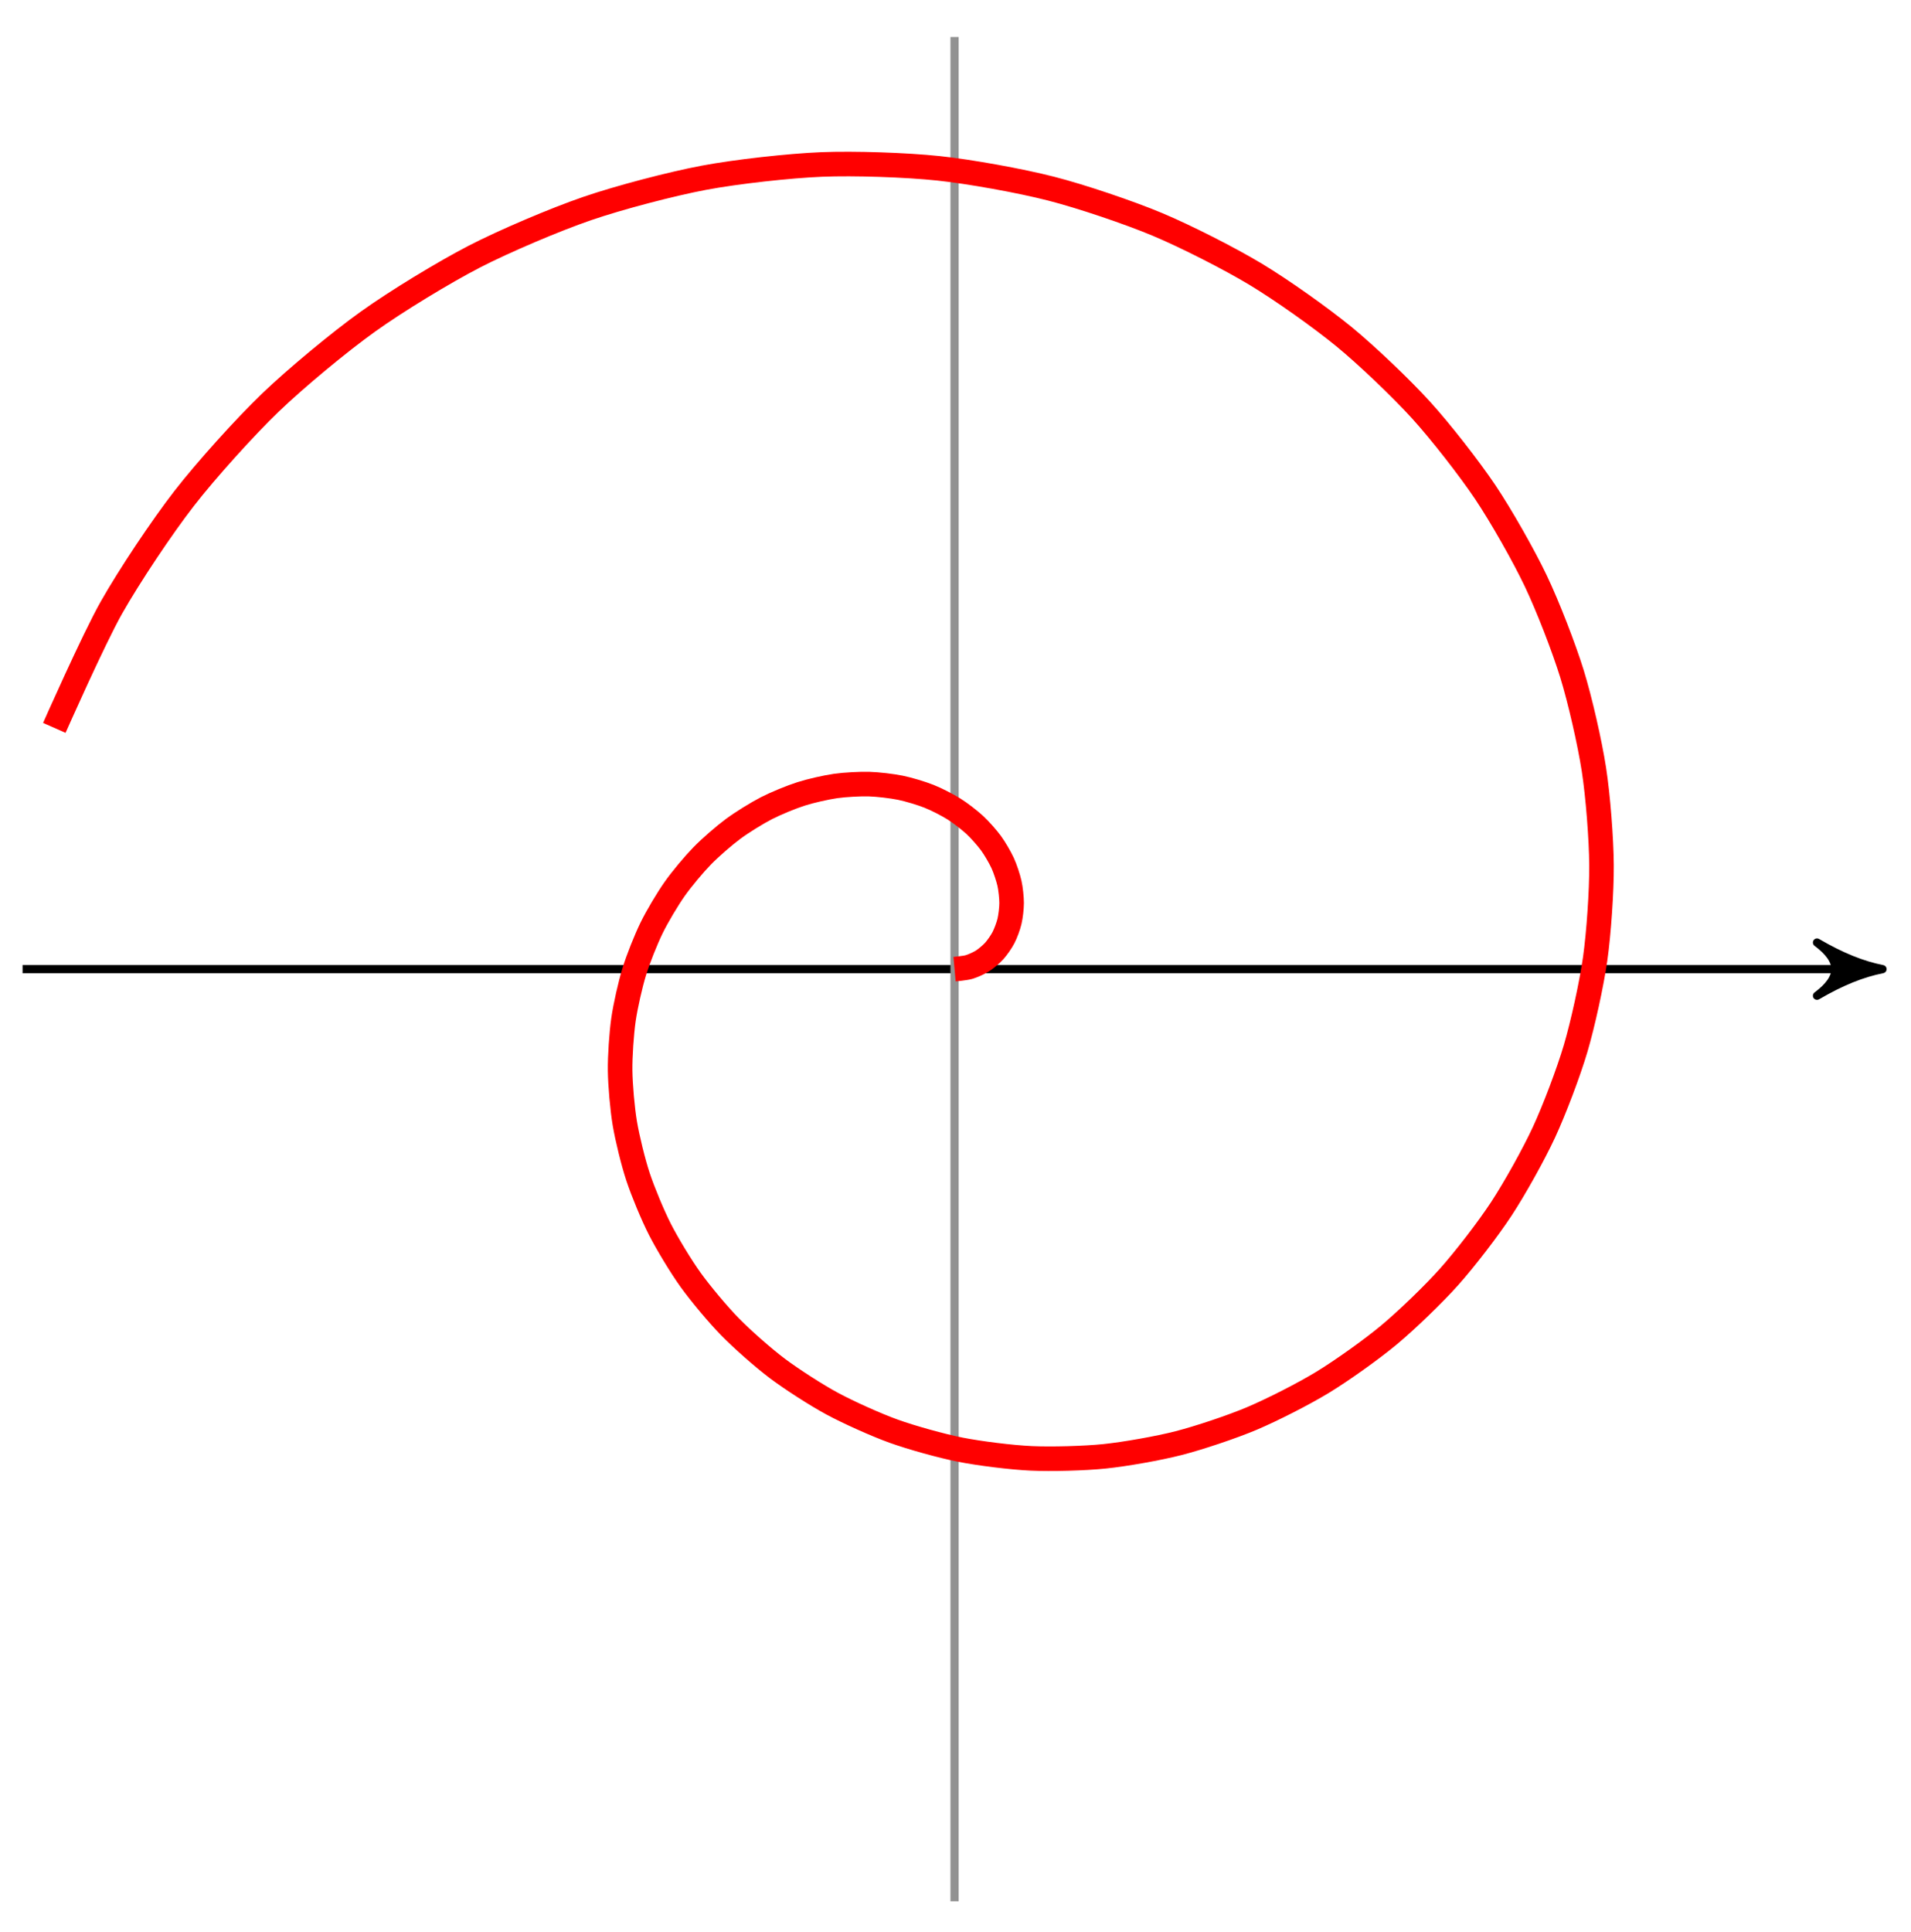 <svg xmlns="http://www.w3.org/2000/svg" xmlns:xlink="http://www.w3.org/1999/xlink" version="1.1" width="93" height="94" viewBox="0 0 93 94">
<path transform="matrix(1,0,0,-1,46.454,47.155)" stroke-width=".399" stroke-linecap="butt" stroke-miterlimit="10" stroke-linejoin="miter" fill="none" stroke="#000000" d="M-45.355 0H44.359"/>
<path transform="matrix(1,0,0,-1,90.817,47.155)" d="M.797 0C-.199 .199-1.196 .598-2.391 1.295-1.196 .399-1.196-.399-2.391-1.295-1.196-.598-.199-.199 .797 0Z"/>
<path transform="matrix(1,0,0,-1,90.817,47.155)" stroke-width=".399" stroke-linecap="butt" stroke-linejoin="round" fill="none" stroke="#000000" d="M.797 0C-.199 .199-1.196 .598-2.391 1.295-1.196 .399-1.196-.399-2.391-1.295-1.196-.598-.199-.199 .797 0Z"/>
<path transform="matrix(1,0,0,-1,46.454,47.155)" stroke-width=".399" stroke-linecap="butt" stroke-miterlimit="10" stroke-linejoin="miter" fill="none" stroke="#929292" d="M0-45.355V45.355"/>
<path transform="matrix(1,0,0,-1,46.454,47.155)" stroke-width="1.196" stroke-linecap="butt" stroke-miterlimit="10" stroke-linejoin="miter" fill="none" stroke="#ff0000" d="M0 0C0 0 .512 .046 .701 .101 .89 .157 1.189 .291 1.36 .4 1.53 .509 1.79 .727 1.932 .885 2.074 1.042 2.279 1.336 2.382 1.536 2.485 1.736 2.619 2.092 2.673 2.325 2.728 2.559 2.777 2.962 2.777 3.219 2.776 3.477 2.731 3.91 2.671 4.179 2.61 4.449 2.464 4.894 2.34 5.163 2.215 5.433 1.964 5.868 1.776 6.125 1.588 6.382 1.233 6.786 .982 7.018 .731 7.249 .278 7.601-.032 7.794-.341 7.988-.886 8.268-1.247 8.411-1.609 8.554-2.233 8.744-2.638 8.826-3.043 8.908-3.73 8.991-4.168 9.003-4.606 9.014-5.337 8.976-5.796 8.91-6.255 8.843-7.01 8.674-7.476 8.524-7.942 8.375-8.696 8.067-9.154 7.831-9.612 7.595-10.342 7.146-10.776 6.824-11.211 6.501-11.891 5.913-12.286 5.506-12.682 5.099-13.287 4.378-13.628 3.891-13.969 3.405-14.474 2.56-14.746 2.002-15.018 1.445-15.4 .491-15.589-.127-15.779-.746-16.016-1.79-16.112-2.457-16.207-3.124-16.284-4.236-16.275-4.937-16.266-5.638-16.167-6.791-16.046-7.509-15.925-8.227-15.64-9.394-15.403-10.11-15.165-10.827-14.689-11.977-14.333-12.673-13.977-13.37-13.31-14.473-12.837-15.13-12.364-15.786-11.509-16.81-10.924-17.407-10.338-18.005-9.306-18.917-8.615-19.436-7.924-19.954-6.73-20.725-5.945-21.147-5.16-21.57-3.824-22.172-2.96-22.483-2.095-22.793-.641-23.2 .287-23.383 1.215-23.566 2.757-23.759 3.73-23.804 4.702-23.848 6.301-23.807 7.297-23.705 8.293-23.602 9.911-23.318 10.907-23.062 11.903-22.806 13.504-22.271 14.477-21.86 15.45-21.448 16.994-20.663 17.92-20.099 18.845-19.535 20.293-18.506 21.147-17.794 22-17.082 23.313-15.819 24.071-14.968 24.829-14.118 25.969-12.64 26.609-11.665 27.25-10.689 28.182-9.021 28.684-7.938 29.186-6.854 29.881-5.025 30.227-3.853 30.572-2.681 31.002-.727 31.177 .51 31.351 1.747 31.493 3.788 31.484 5.066 31.476 6.343 31.314 8.427 31.115 9.717 30.916 11.007 30.442 13.089 30.049 14.363 29.656 15.636 28.868 17.669 28.282 18.897 27.696 20.125 26.598 22.061 25.824 23.214 25.049 24.366 23.654 26.156 22.701 27.204 21.749 28.252 20.075 29.851 18.959 30.768 17.843 31.684 15.917 33.05 14.656 33.809 13.395 34.568 11.252 35.659 9.868 36.238 8.485 36.817 6.164 37.602 4.684 37.98 3.204 38.359 .75 38.804-.797 38.967-2.344 39.13-4.882 39.217-6.464 39.153-8.045 39.089-10.615 38.803-12.198 38.506-13.782 38.208-16.326 37.541-17.876 37.009-19.426 36.477-21.888 35.433-23.37 34.669-24.851 33.905-27.175 32.49-28.553 31.503-29.931 30.517-32.06 28.753-33.301 27.559-34.542 26.365-36.425 24.278-37.498 22.894-38.571 21.511-40.157 19.137-41.033 17.589-41.909 16.041-43.81 11.739-43.81 11.739"/>
</svg>

